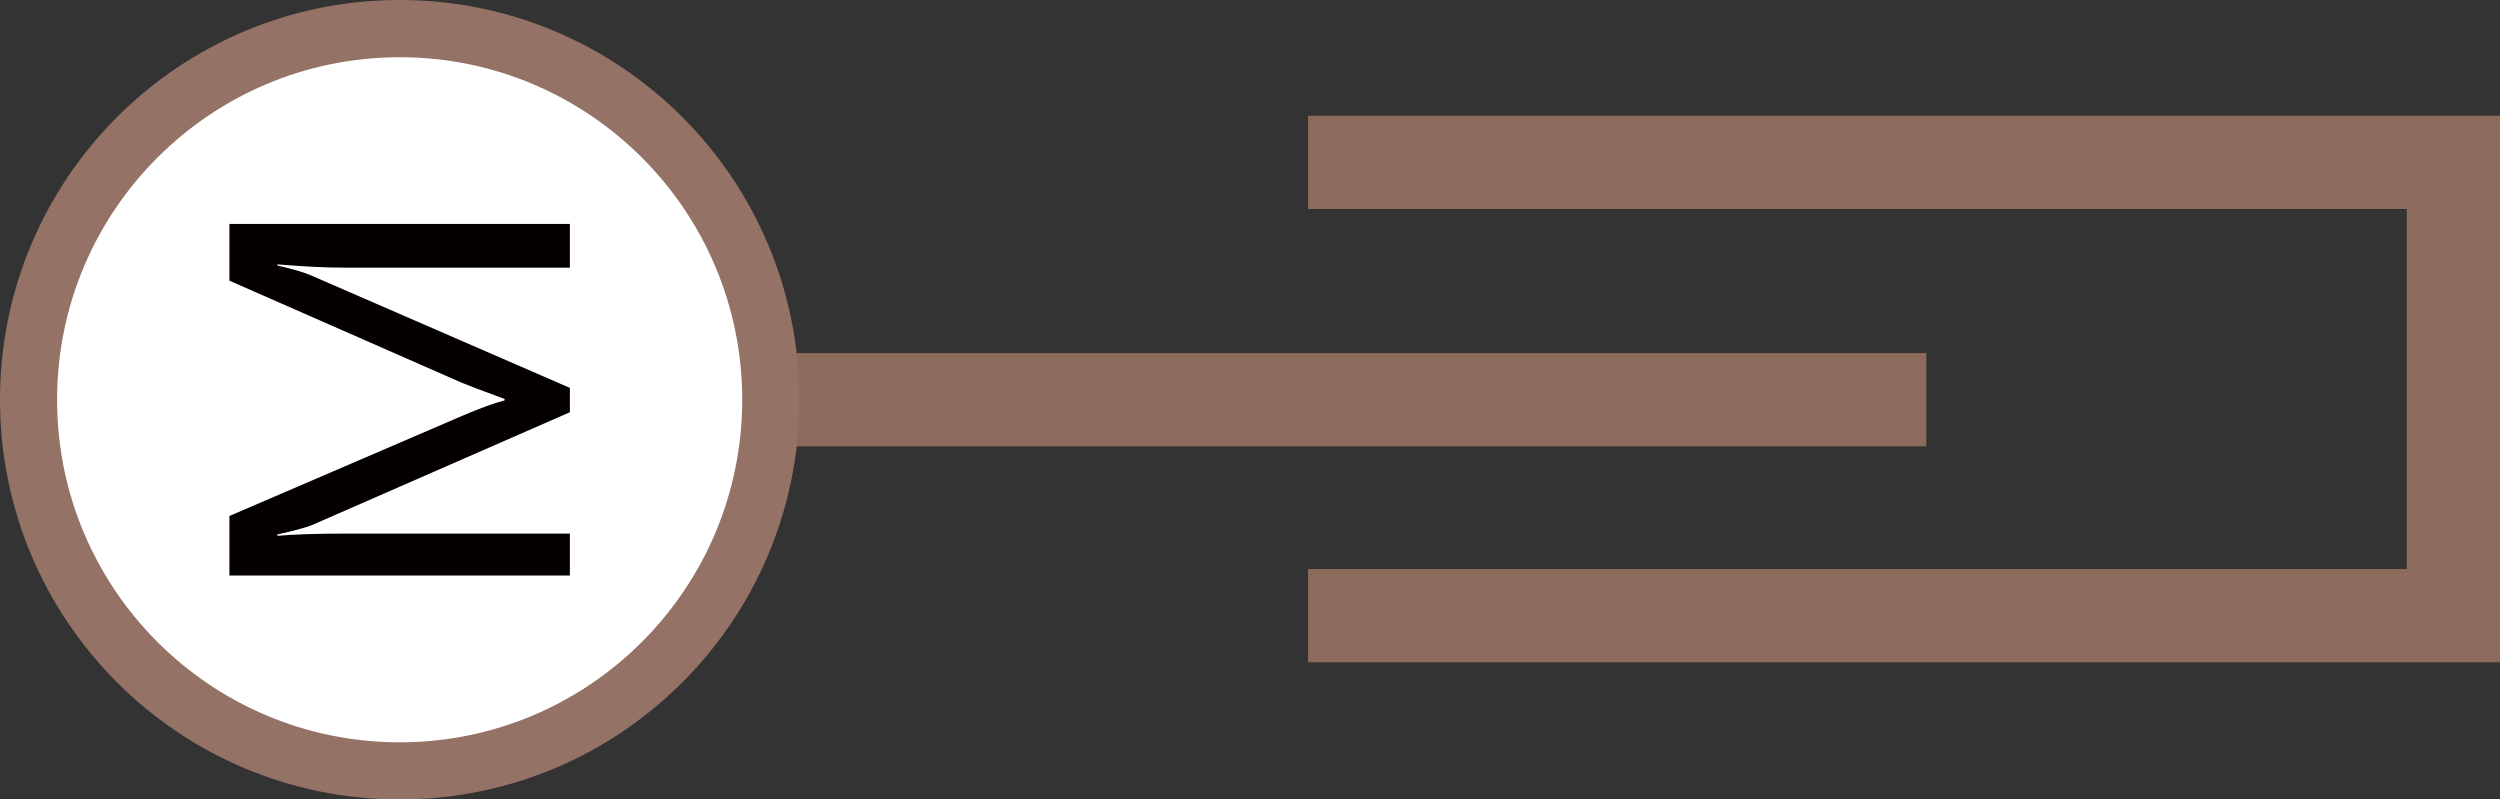 <?xml version="1.0" encoding="utf-8"?>
<!-- Generator: Adobe Illustrator 16.0.0, SVG Export Plug-In . SVG Version: 6.00 Build 0)  -->
<!DOCTYPE svg PUBLIC "-//W3C//DTD SVG 1.1//EN" "http://www.w3.org/Graphics/SVG/1.1/DTD/svg11.dtd">
<svg version="1.1" id="图层_1" xmlns="http://www.w3.org/2000/svg" xmlns:xlink="http://www.w3.org/1999/xlink" x="0px" y="0px"
	 width="101.605px" height="32.491px" viewBox="0 0 101.605 32.491" enable-background="new 0 0 101.605 32.491"
	 xml:space="preserve">
<rect x="0" y="0" width="101.605" height="32.491" fill="#333333" stroke="none"/>
<g>
	<rect x="29.845" y="14.351" fill="#8C6B5C" width="48.443" height="3.789"/>
	<polygon fill="#8C6B5C" points="97.816,4.706 53.163,4.706 53.163,8.494 97.816,8.494 97.816,23.127 53.163,23.127 53.163,26.916
		97.816,26.916 101.605,26.916 101.605,23.127 101.605,8.494 101.605,4.706 	"/>
	<g>
		<g>
			<path fill="#947266" d="M16.246,0c8.97,0,16.242,7.271,16.242,16.246c0,8.974-7.272,16.245-16.242,16.245
				C7.269,32.491,0,25.22,0,16.246C0,7.271,7.27,0,16.246,0z"/>
			<path com-has-ani="true" com-name="com_switch" fill="#FFFFFF" d="M16.246,2.326c7.683,0,13.919,6.233,13.919,13.92c0,7.691-6.236,13.923-13.919,13.923
				c-7.689,0-13.926-6.23-13.926-13.923C2.32,8.56,8.557,2.326,16.246,2.326z"/>
		</g>
		<g>
			<path fill="#040000" d="M23.161,10.878h-9.162c-0.757,0-1.666-0.044-2.727-0.134v0.046c0.667,0.155,1.132,0.292,1.392,0.413
				l10.497,4.562v0.989l-10.414,4.557c-0.236,0.108-0.729,0.245-1.475,0.41v0.056c0.645-0.059,1.579-0.091,2.806-0.091h9.083v1.706
				H9.324v-2.421l9.486-4.081c0.728-0.31,1.29-0.514,1.698-0.617v-0.059c-0.854-0.313-1.433-0.531-1.733-0.655l-9.451-4.151V9.101
				h13.837V10.878L23.161,10.878z"/>
		</g>
	</g>
</g>
</svg>
